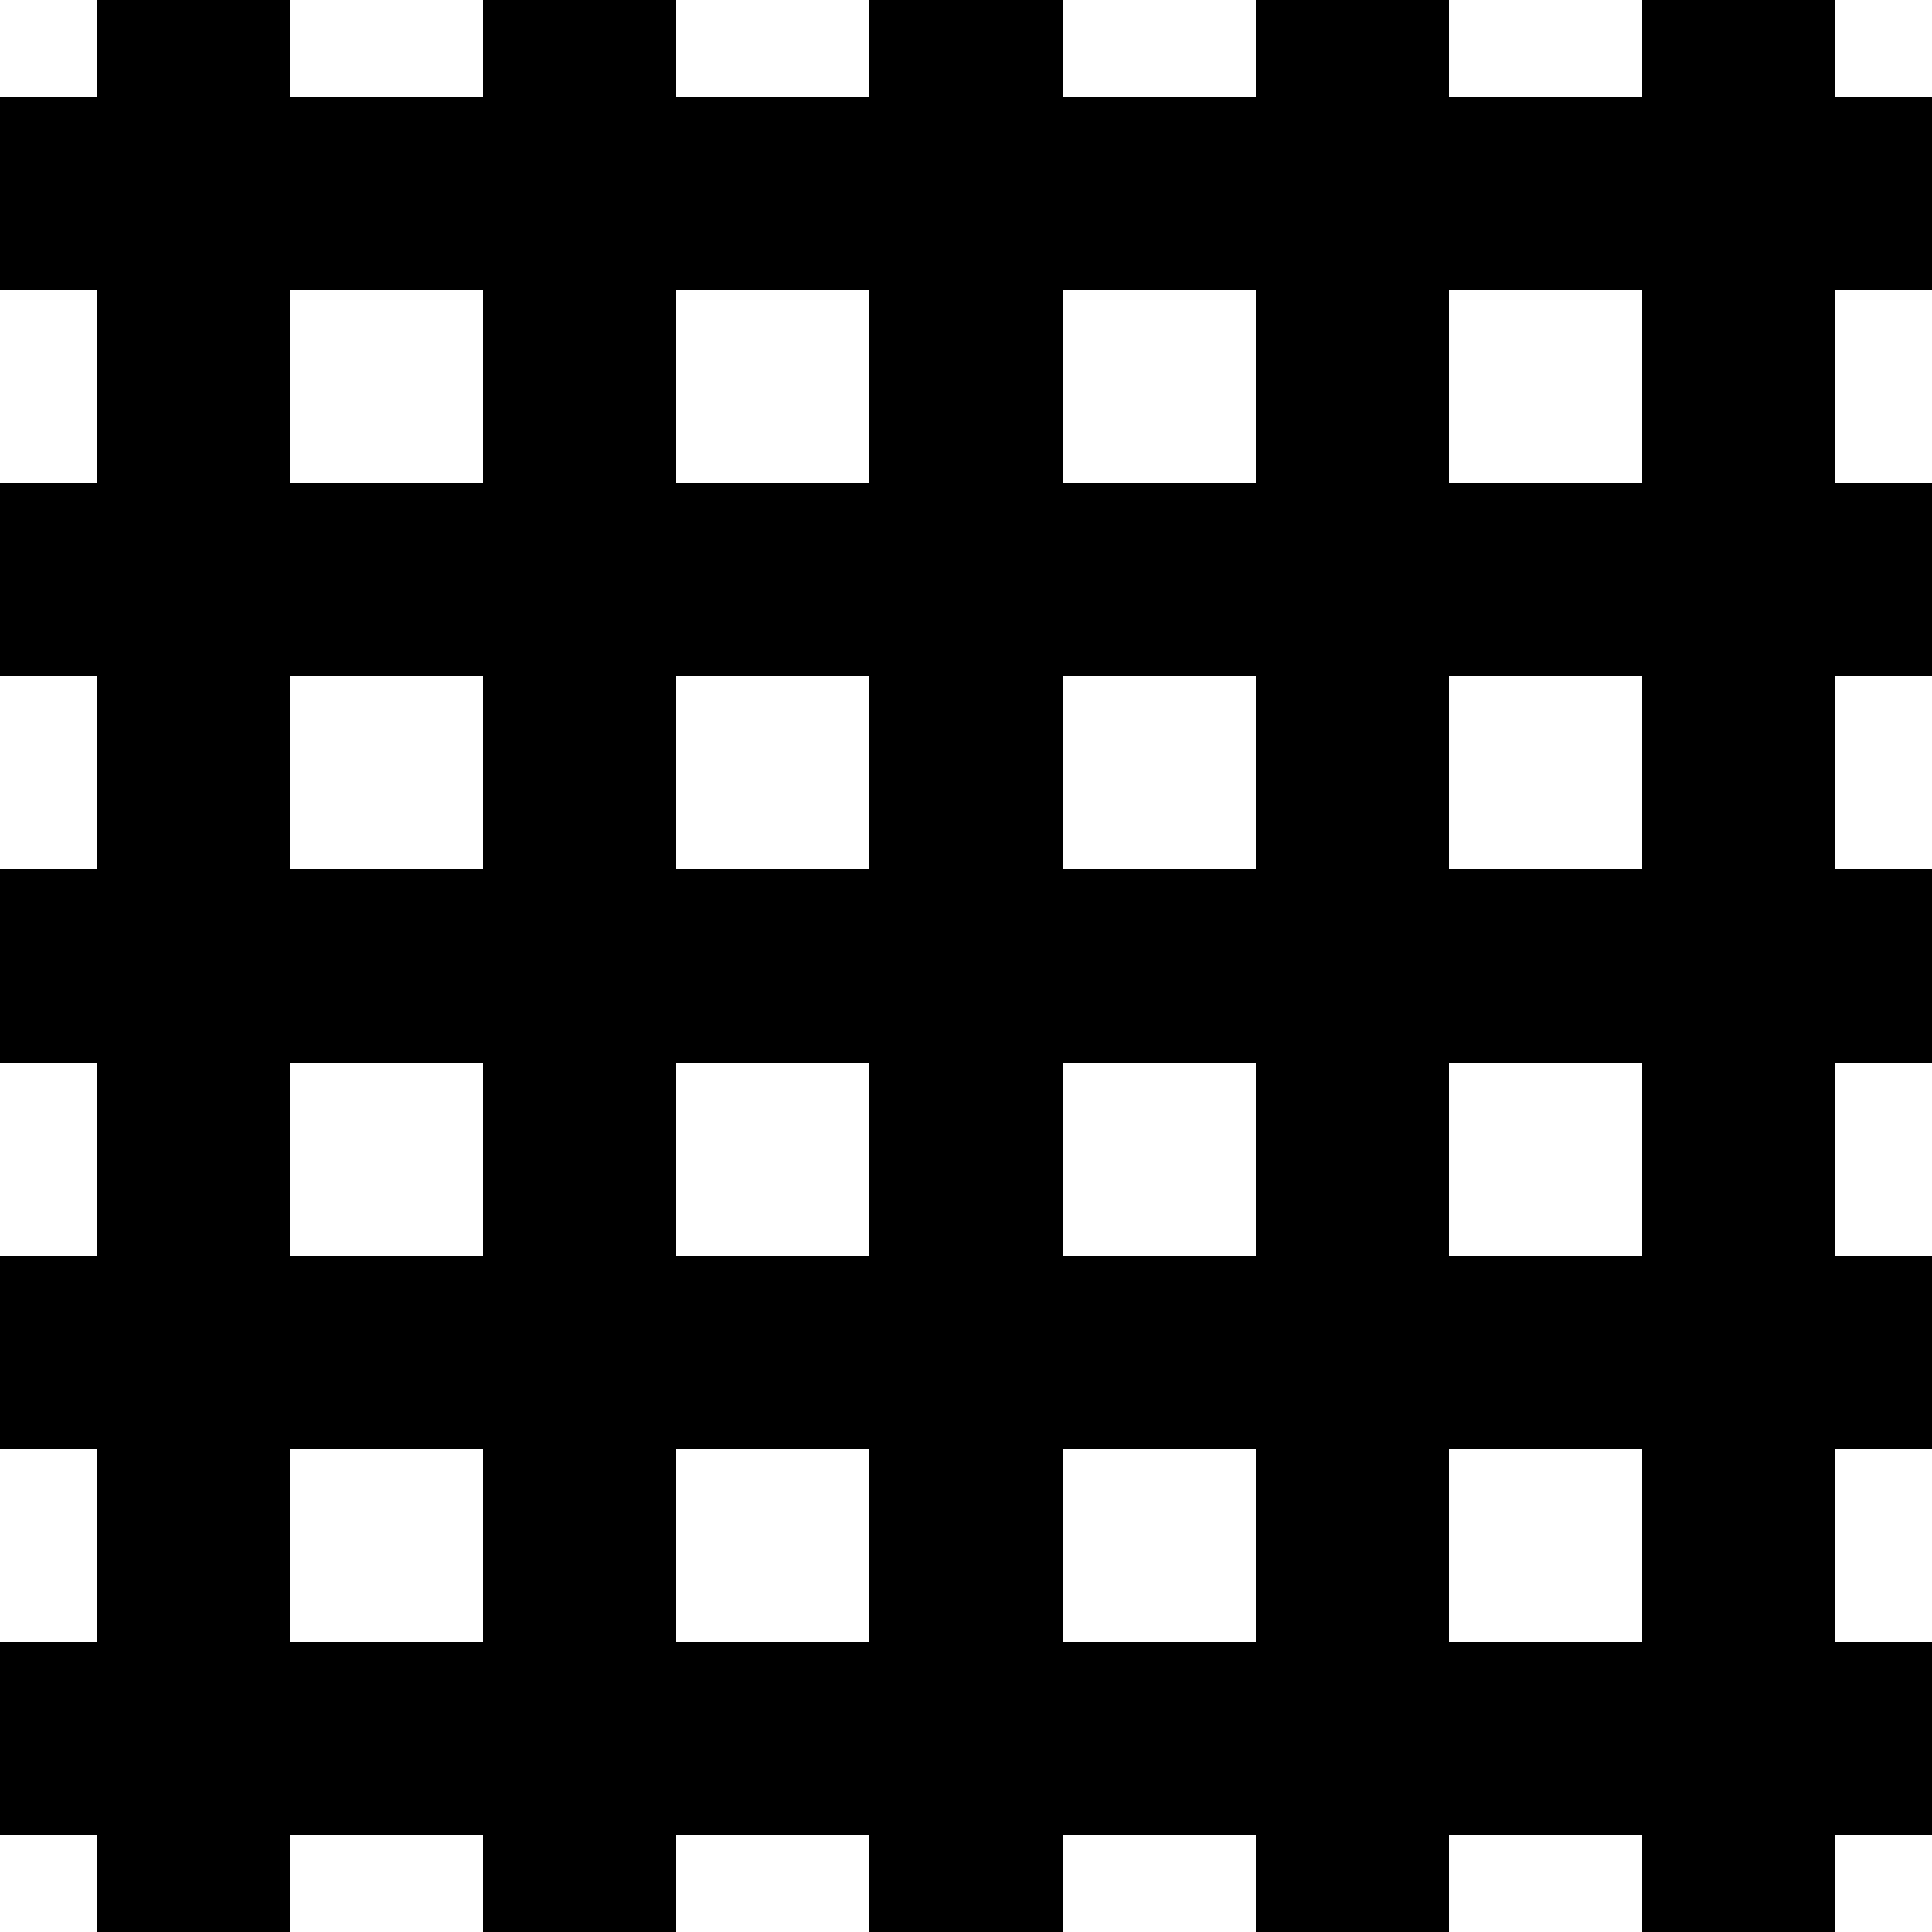 <?xml version="1.0" encoding="UTF-8" standalone="no"?>
<!-- Created with Inkscape (http://www.inkscape.org/) -->
<!-- icons-mk created by Matthias Kuhnel (2019), reuseIT, https://reuseproject.org -->

<svg
   xmlns:dc="http://purl.org/dc/elements/1.1/"
   xmlns:cc="http://creativecommons.org/ns#"
   xmlns:rdf="http://www.w3.org/1999/02/22-rdf-syntax-ns#"
   xmlns:svg="http://www.w3.org/2000/svg"
   xmlns="http://www.w3.org/2000/svg"
   version="1.1"
   width="25"
   height="25"
   id="svg">
  <defs
     id="defs" />
  <g
     transform="translate(0,-1027.362)"
     id="icons-mk">
    <path
       d="m 3.75,1052.362 0,-25 -2.5,-10e-5 0,25 z m 20,0 0,-25 -2.5,-10e-5 0,25 z m -23.75,-1.25 25,0 0,-2.5 -25,0 z m 0,-20 25,0 0,-2.5 -25,0 z m 13.75,21.25 0,-25 -2.5,-10e-5 0,25 z m 5,0 0,-25 -2.5,-10e-5 0,25 z m -10,0 0,-25 -2.5,-10e-5 0,25 z m -8.75,-11.25 25,0 0,-2.5 -25,0 z m 0,5 25,0 0,-2.5 -25,0 z m 0,-10 25,0 0,-2.5 -25,0 z"
       id="bars"
       style="fill:#000000;fill-opacity:1;fill-rule:nonzero;stroke:none" />
  </g>
</svg>
